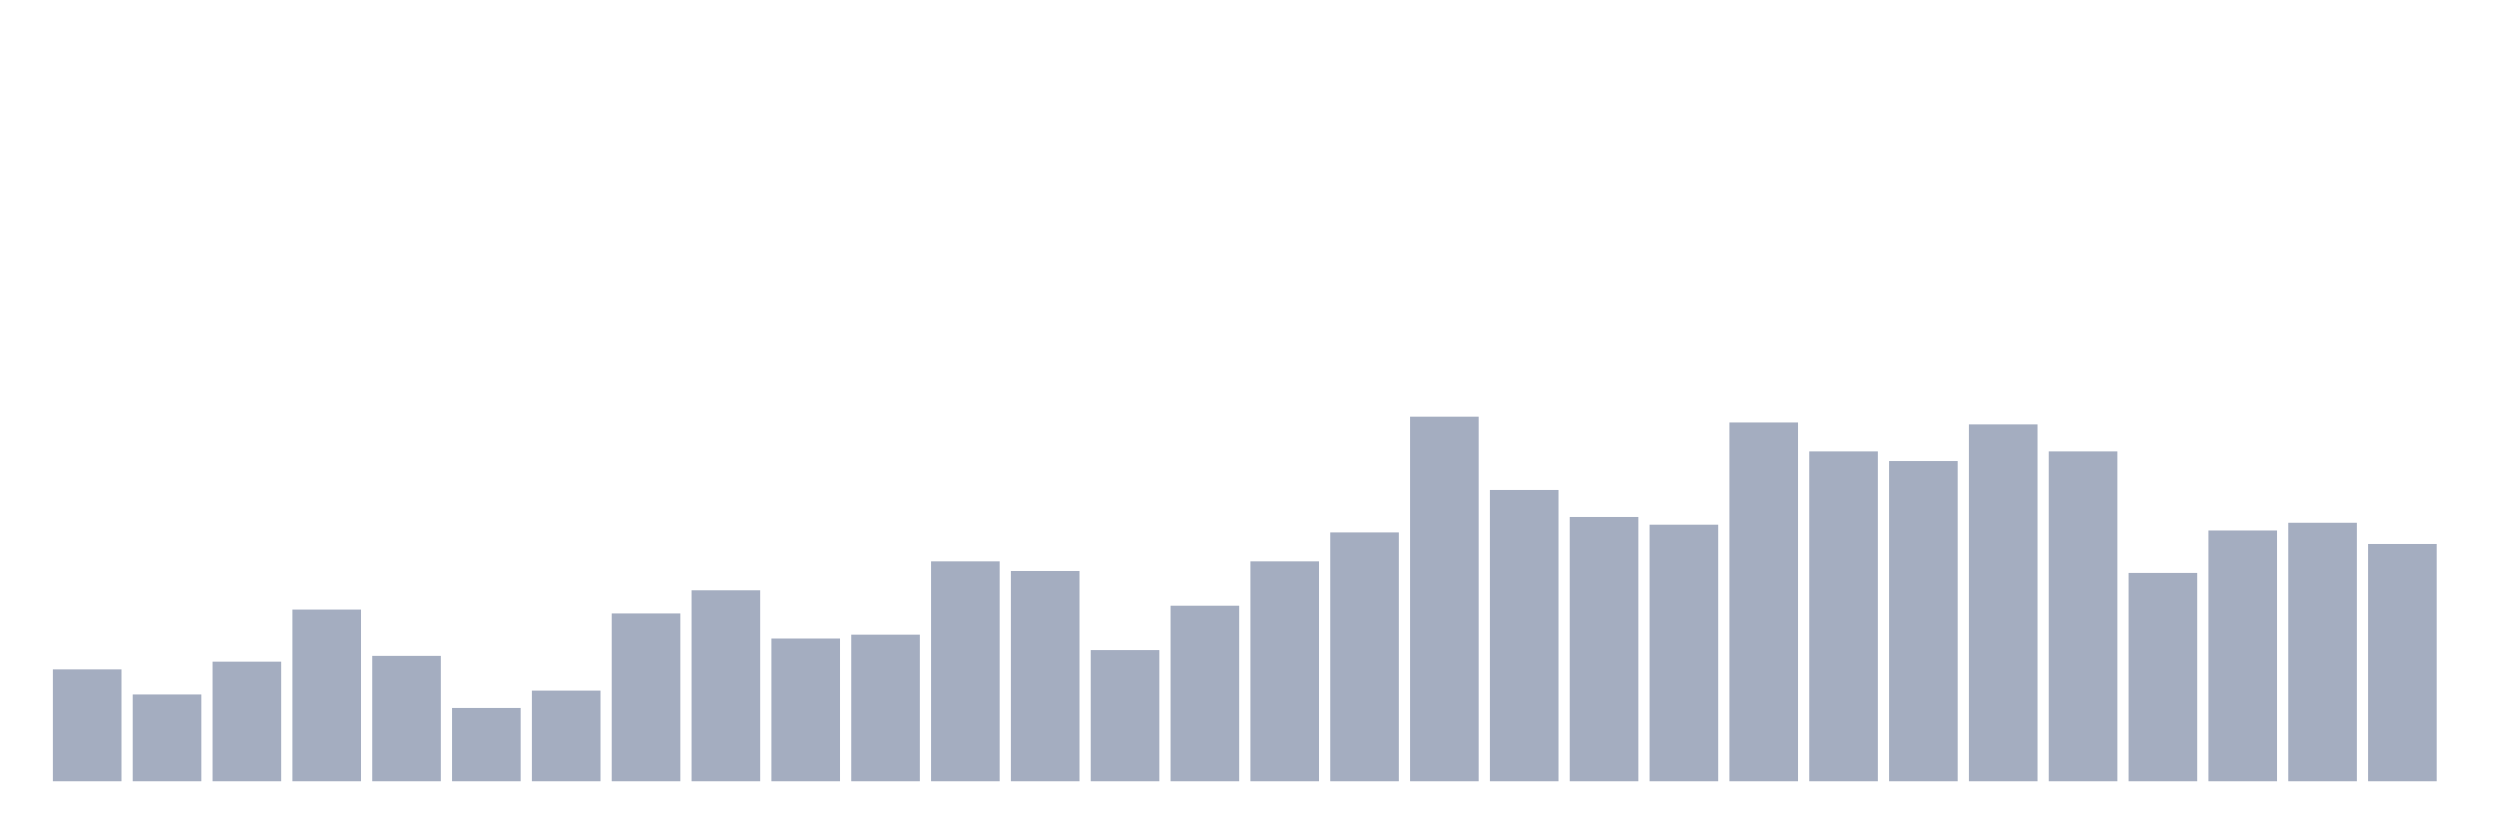 <svg xmlns="http://www.w3.org/2000/svg" viewBox="0 0 480 160"><g transform="translate(10,10)"><rect class="bar" x="0.153" width="13.175" y="118.519" height="21.481" fill="rgb(164,173,192)"></rect><rect class="bar" x="15.482" width="13.175" y="123.333" height="16.667" fill="rgb(164,173,192)"></rect><rect class="bar" x="30.81" width="13.175" y="117.037" height="22.963" fill="rgb(164,173,192)"></rect><rect class="bar" x="46.138" width="13.175" y="107.037" height="32.963" fill="rgb(164,173,192)"></rect><rect class="bar" x="61.466" width="13.175" y="115.926" height="24.074" fill="rgb(164,173,192)"></rect><rect class="bar" x="76.794" width="13.175" y="125.926" height="14.074" fill="rgb(164,173,192)"></rect><rect class="bar" x="92.123" width="13.175" y="122.593" height="17.407" fill="rgb(164,173,192)"></rect><rect class="bar" x="107.451" width="13.175" y="107.778" height="32.222" fill="rgb(164,173,192)"></rect><rect class="bar" x="122.779" width="13.175" y="103.333" height="36.667" fill="rgb(164,173,192)"></rect><rect class="bar" x="138.107" width="13.175" y="112.593" height="27.407" fill="rgb(164,173,192)"></rect><rect class="bar" x="153.436" width="13.175" y="111.852" height="28.148" fill="rgb(164,173,192)"></rect><rect class="bar" x="168.764" width="13.175" y="97.778" height="42.222" fill="rgb(164,173,192)"></rect><rect class="bar" x="184.092" width="13.175" y="99.63" height="40.37" fill="rgb(164,173,192)"></rect><rect class="bar" x="199.42" width="13.175" y="114.815" height="25.185" fill="rgb(164,173,192)"></rect><rect class="bar" x="214.748" width="13.175" y="106.296" height="33.704" fill="rgb(164,173,192)"></rect><rect class="bar" x="230.077" width="13.175" y="97.778" height="42.222" fill="rgb(164,173,192)"></rect><rect class="bar" x="245.405" width="13.175" y="92.222" height="47.778" fill="rgb(164,173,192)"></rect><rect class="bar" x="260.733" width="13.175" y="70" height="70" fill="rgb(164,173,192)"></rect><rect class="bar" x="276.061" width="13.175" y="84.074" height="55.926" fill="rgb(164,173,192)"></rect><rect class="bar" x="291.39" width="13.175" y="89.259" height="50.741" fill="rgb(164,173,192)"></rect><rect class="bar" x="306.718" width="13.175" y="90.741" height="49.259" fill="rgb(164,173,192)"></rect><rect class="bar" x="322.046" width="13.175" y="71.111" height="68.889" fill="rgb(164,173,192)"></rect><rect class="bar" x="337.374" width="13.175" y="76.667" height="63.333" fill="rgb(164,173,192)"></rect><rect class="bar" x="352.702" width="13.175" y="78.519" height="61.481" fill="rgb(164,173,192)"></rect><rect class="bar" x="368.031" width="13.175" y="71.481" height="68.519" fill="rgb(164,173,192)"></rect><rect class="bar" x="383.359" width="13.175" y="76.667" height="63.333" fill="rgb(164,173,192)"></rect><rect class="bar" x="398.687" width="13.175" y="100" height="40" fill="rgb(164,173,192)"></rect><rect class="bar" x="414.015" width="13.175" y="91.852" height="48.148" fill="rgb(164,173,192)"></rect><rect class="bar" x="429.344" width="13.175" y="90.37" height="49.63" fill="rgb(164,173,192)"></rect><rect class="bar" x="444.672" width="13.175" y="94.444" height="45.556" fill="rgb(164,173,192)"></rect></g></svg>